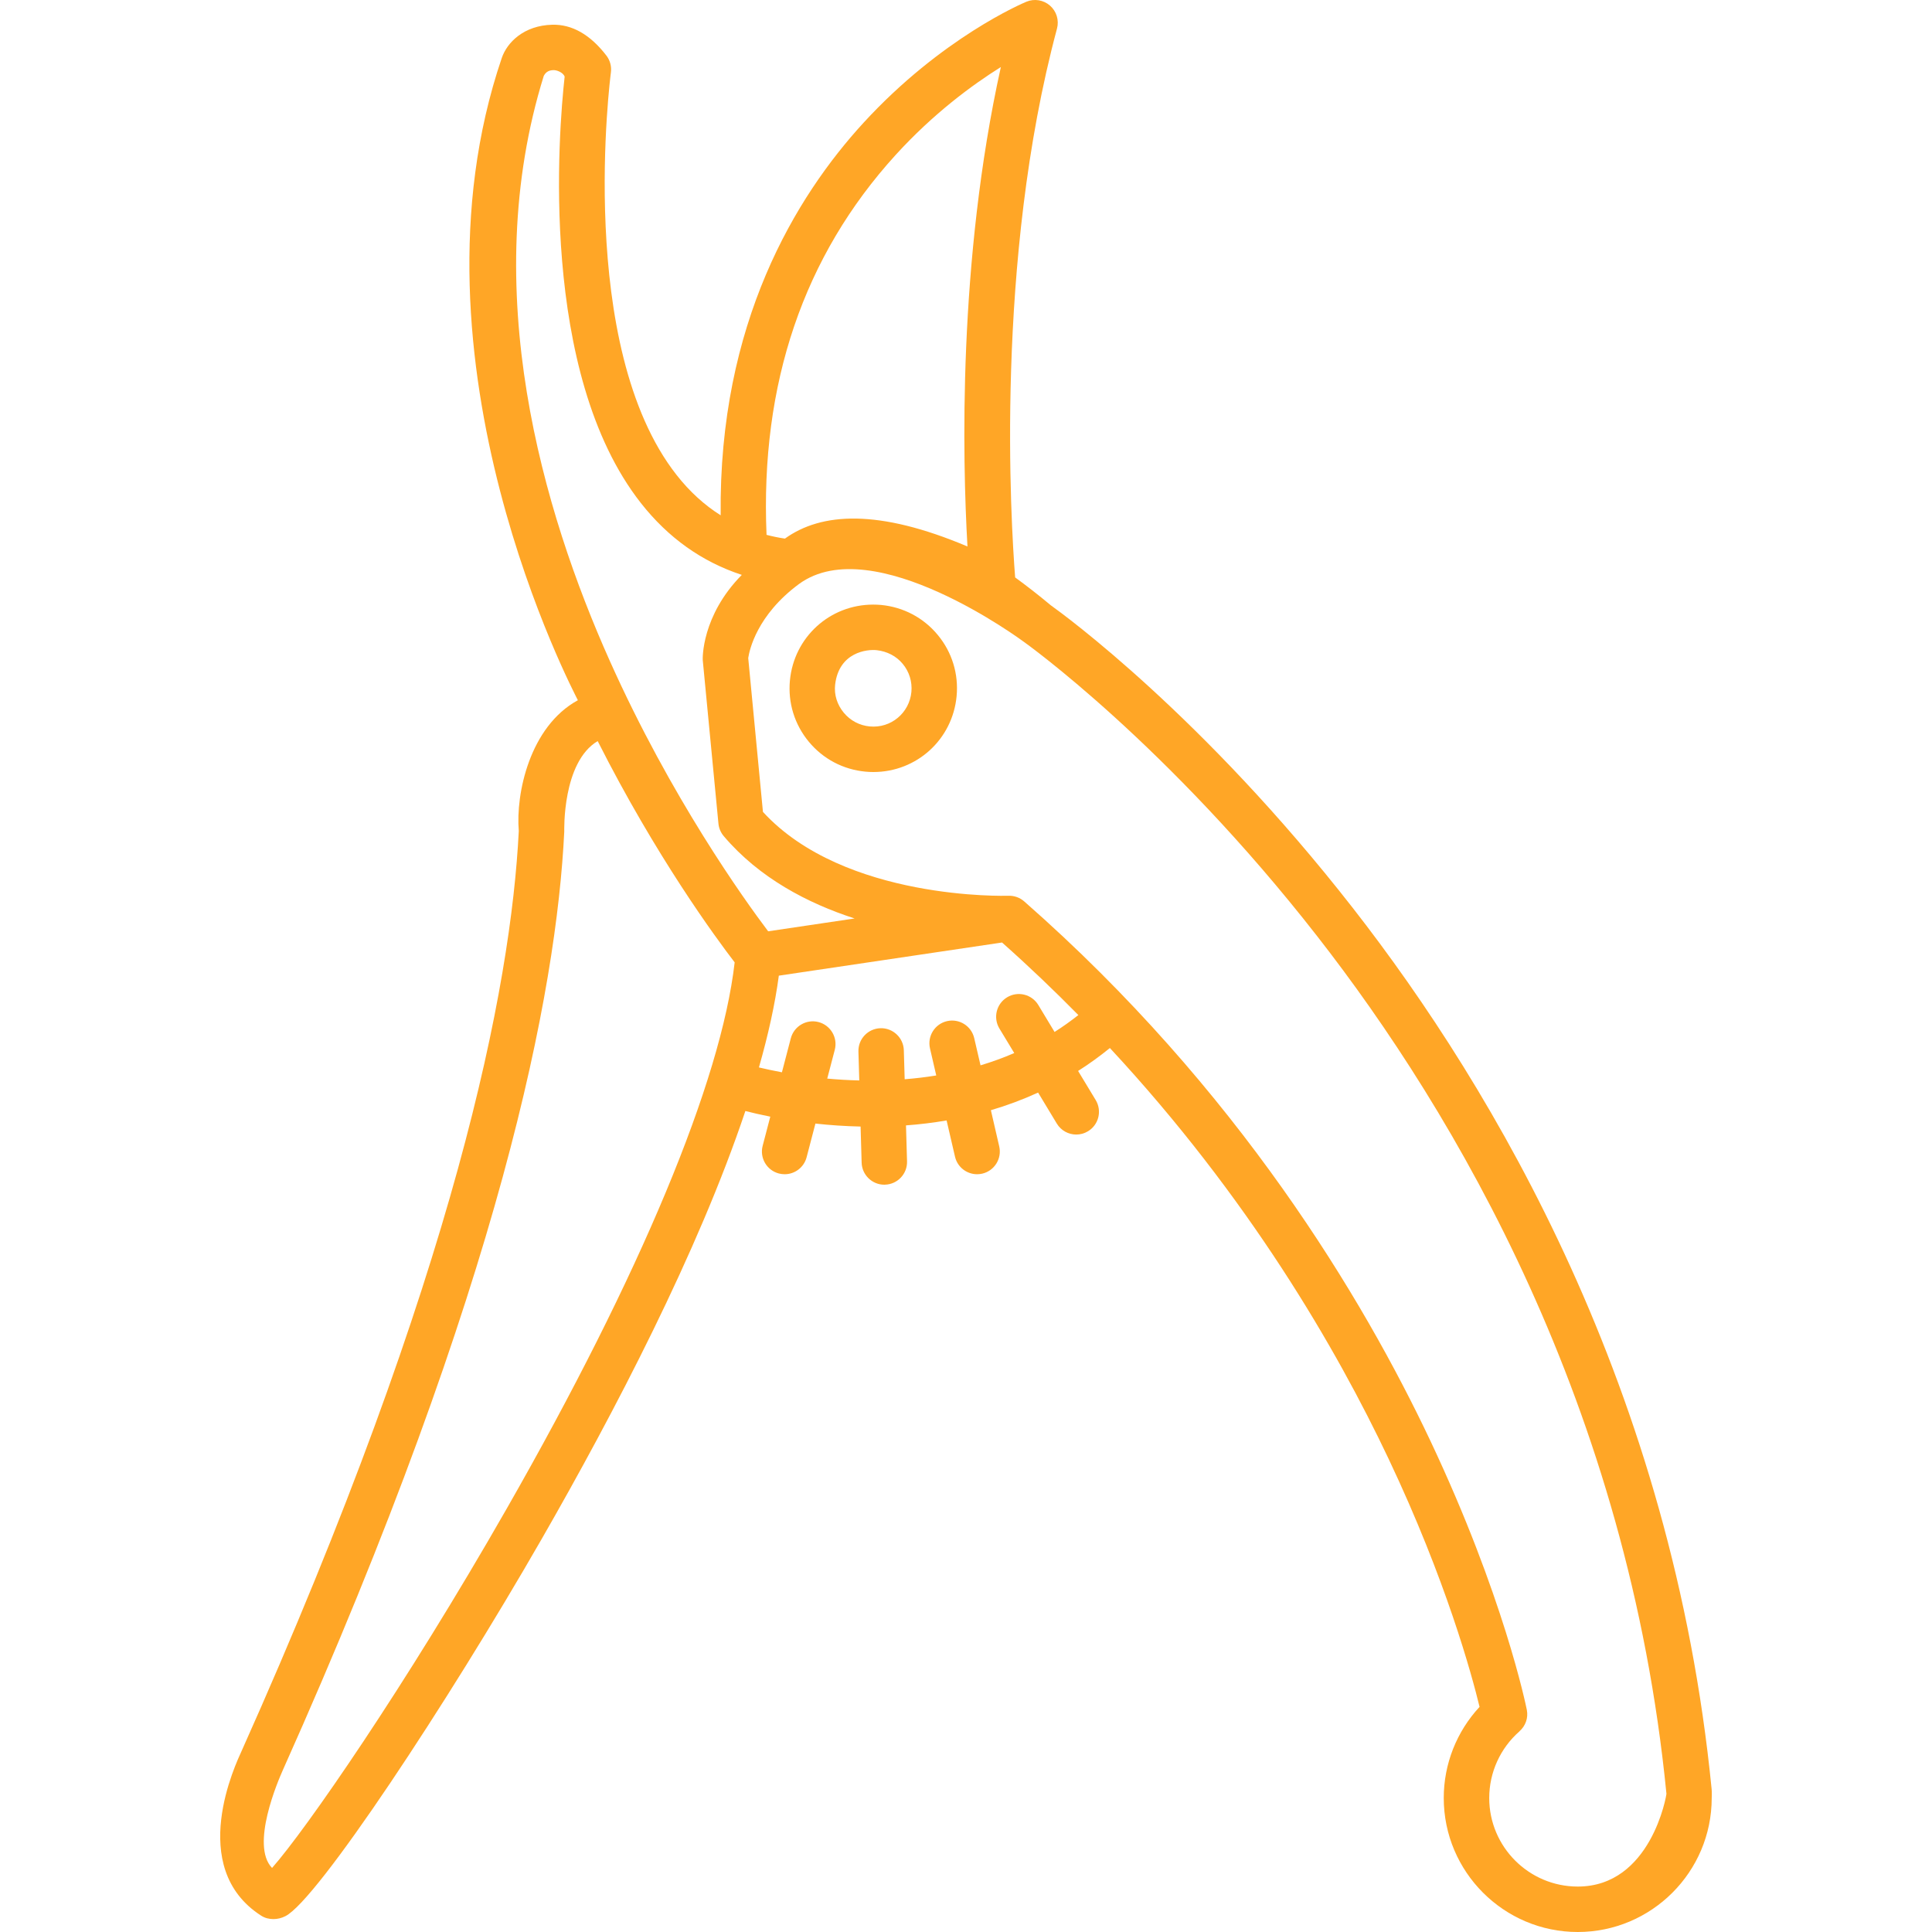 <svg width="50" height="50" viewBox="0 0 50 50" fill="none" xmlns="http://www.w3.org/2000/svg">
<path d="M22.602 19.98C22.534 19.98 22.465 19.977 22.397 19.97C21.821 19.916 21.3 19.641 20.931 19.195C20.562 18.749 20.389 18.186 20.443 17.61C20.548 16.491 21.475 15.647 22.598 15.647C22.666 15.647 22.735 15.65 22.803 15.656C23.379 15.711 23.9 15.986 24.269 16.432C24.638 16.877 24.811 17.44 24.757 18.016C24.652 19.136 23.725 19.98 22.602 19.98ZM21.613 17.72C21.583 17.983 21.668 18.241 21.837 18.445C22.006 18.649 22.244 18.775 22.507 18.8C23.06 18.853 23.535 18.45 23.587 17.906C23.611 17.643 23.532 17.385 23.363 17.181C23.195 16.977 22.956 16.858 22.693 16.827C22.446 16.798 21.711 16.874 21.613 17.72Z" fill="#FFA626"/>
<path d="M44.297 46.304C43.279 35.986 38.684 28.206 35.009 23.496C31.134 18.53 27.532 15.905 27.196 15.666C26.874 15.397 26.567 15.159 26.272 14.944C26.163 13.552 25.741 6.76 27.355 0.74C27.413 0.524 27.343 0.293 27.175 0.146C27.006 -0.002 26.769 -0.041 26.562 0.045C26.474 0.082 24.375 0.969 22.349 3.176C20.596 5.086 18.595 8.366 18.651 13.336C18.229 13.07 17.85 12.725 17.512 12.295C14.889 8.96 15.801 1.946 15.81 1.876C15.831 1.72 15.789 1.563 15.694 1.439C15.277 0.896 14.804 0.627 14.294 0.64C13.557 0.658 13.123 1.098 12.986 1.5C10.314 9.354 14.876 17.954 14.955 18.122C13.708 18.803 13.344 20.543 13.426 21.506C13.225 25.517 11.812 32.897 6.248 45.326C6.121 45.611 4.808 48.326 6.76 49.578C6.856 49.64 6.966 49.666 7.077 49.666C7.181 49.666 7.287 49.641 7.388 49.589C8.217 49.166 11.569 44.093 14.013 39.839C15.892 36.567 18.071 32.394 19.29 28.753C19.47 28.799 19.686 28.849 19.935 28.899L19.738 29.652C19.655 29.966 19.843 30.288 20.157 30.37C20.207 30.383 20.258 30.389 20.307 30.389C20.568 30.389 20.806 30.214 20.875 29.95L21.103 29.078C21.466 29.118 21.858 29.146 22.272 29.155L22.299 30.089C22.308 30.407 22.57 30.66 22.886 30.66C22.892 30.66 22.898 30.66 22.904 30.659C23.228 30.65 23.484 30.379 23.474 30.055L23.447 29.125C23.79 29.1 24.142 29.058 24.498 28.997L24.715 29.933C24.777 30.205 25.019 30.389 25.287 30.389C25.331 30.389 25.375 30.384 25.42 30.374C25.736 30.301 25.933 29.985 25.86 29.669L25.644 28.732C26.052 28.612 26.46 28.461 26.866 28.276L27.35 29.078C27.46 29.261 27.655 29.362 27.854 29.362C27.957 29.362 28.062 29.335 28.157 29.277C28.435 29.11 28.524 28.748 28.357 28.47L27.901 27.716C28.18 27.54 28.455 27.341 28.724 27.123C32.311 30.982 34.587 34.902 35.938 37.757C37.429 40.905 38.09 43.344 38.291 44.174C37.698 44.812 37.364 45.653 37.364 46.532C37.364 48.444 38.92 50 40.832 50C42.743 50 44.299 48.444 44.299 46.532C44.3 46.533 44.305 46.383 44.297 46.304ZM23.18 4.009C24.157 2.936 25.165 2.196 25.902 1.735C24.79 6.758 24.909 11.889 25.038 14.143C22.737 13.168 21.255 13.261 20.314 13.939C20.15 13.915 19.992 13.882 19.838 13.842C19.673 9.933 20.796 6.627 23.18 4.009ZM13.117 39.038C10.472 43.668 7.899 47.373 7.041 48.342C6.474 47.758 7.198 46.083 7.321 45.807C12.979 33.168 14.404 25.625 14.603 21.522C14.604 21.498 14.547 19.728 15.468 19.179C16.977 22.167 18.526 24.271 19.013 24.906C18.662 27.981 16.577 32.982 13.117 39.038ZM15.781 17.103C14.05 13.235 12.356 7.48 14.073 1.963C14.138 1.839 14.236 1.817 14.324 1.815C14.399 1.81 14.573 1.87 14.613 1.984C14.459 3.373 13.935 9.646 16.587 13.02C17.294 13.92 18.169 14.541 19.198 14.878C18.152 15.938 18.184 17.05 18.187 17.082L18.593 21.313C18.604 21.433 18.652 21.545 18.729 21.637C19.648 22.722 20.902 23.376 22.117 23.77L19.88 24.102C19.265 23.287 17.364 20.641 15.781 17.103ZM27.292 26.707L26.871 26.009C26.703 25.731 26.342 25.642 26.064 25.81C25.786 25.977 25.697 26.339 25.864 26.617L26.249 27.253C25.96 27.378 25.668 27.483 25.376 27.571L25.213 26.868C25.14 26.551 24.824 26.354 24.508 26.427C24.192 26.5 23.995 26.816 24.068 27.132L24.23 27.833C23.954 27.878 23.681 27.91 23.413 27.931L23.391 27.181C23.382 26.856 23.109 26.601 22.786 26.61C22.462 26.62 22.206 26.89 22.216 27.215L22.238 27.962C21.948 27.955 21.671 27.938 21.409 27.914L21.604 27.169C21.686 26.855 21.498 26.534 21.184 26.451C20.87 26.369 20.549 26.557 20.466 26.871L20.236 27.751C20.007 27.708 19.808 27.665 19.641 27.625C19.88 26.788 20.058 25.989 20.156 25.25L25.933 24.392C26.629 25.01 27.286 25.638 27.908 26.27C27.706 26.428 27.501 26.575 27.292 26.707ZM40.832 48.824C39.569 48.824 38.541 47.796 38.541 46.533C38.541 45.872 38.826 45.243 39.324 44.807L39.323 44.806C39.476 44.672 39.557 44.464 39.514 44.25C39.49 44.132 38.913 41.302 37.02 37.292C35.276 33.601 32.037 28.182 26.506 23.328C26.393 23.229 26.248 23.177 26.096 23.182C26.053 23.184 21.854 23.312 19.745 21.012L19.364 17.031C19.394 16.826 19.588 15.919 20.678 15.114C22.6 13.708 26.485 16.603 26.499 16.612C26.535 16.638 30.205 19.251 34.082 24.22C37.662 28.806 42.137 36.382 43.127 46.42C43.131 46.459 42.727 48.824 40.832 48.824Z" fill="#FFA626"/>
</svg>

